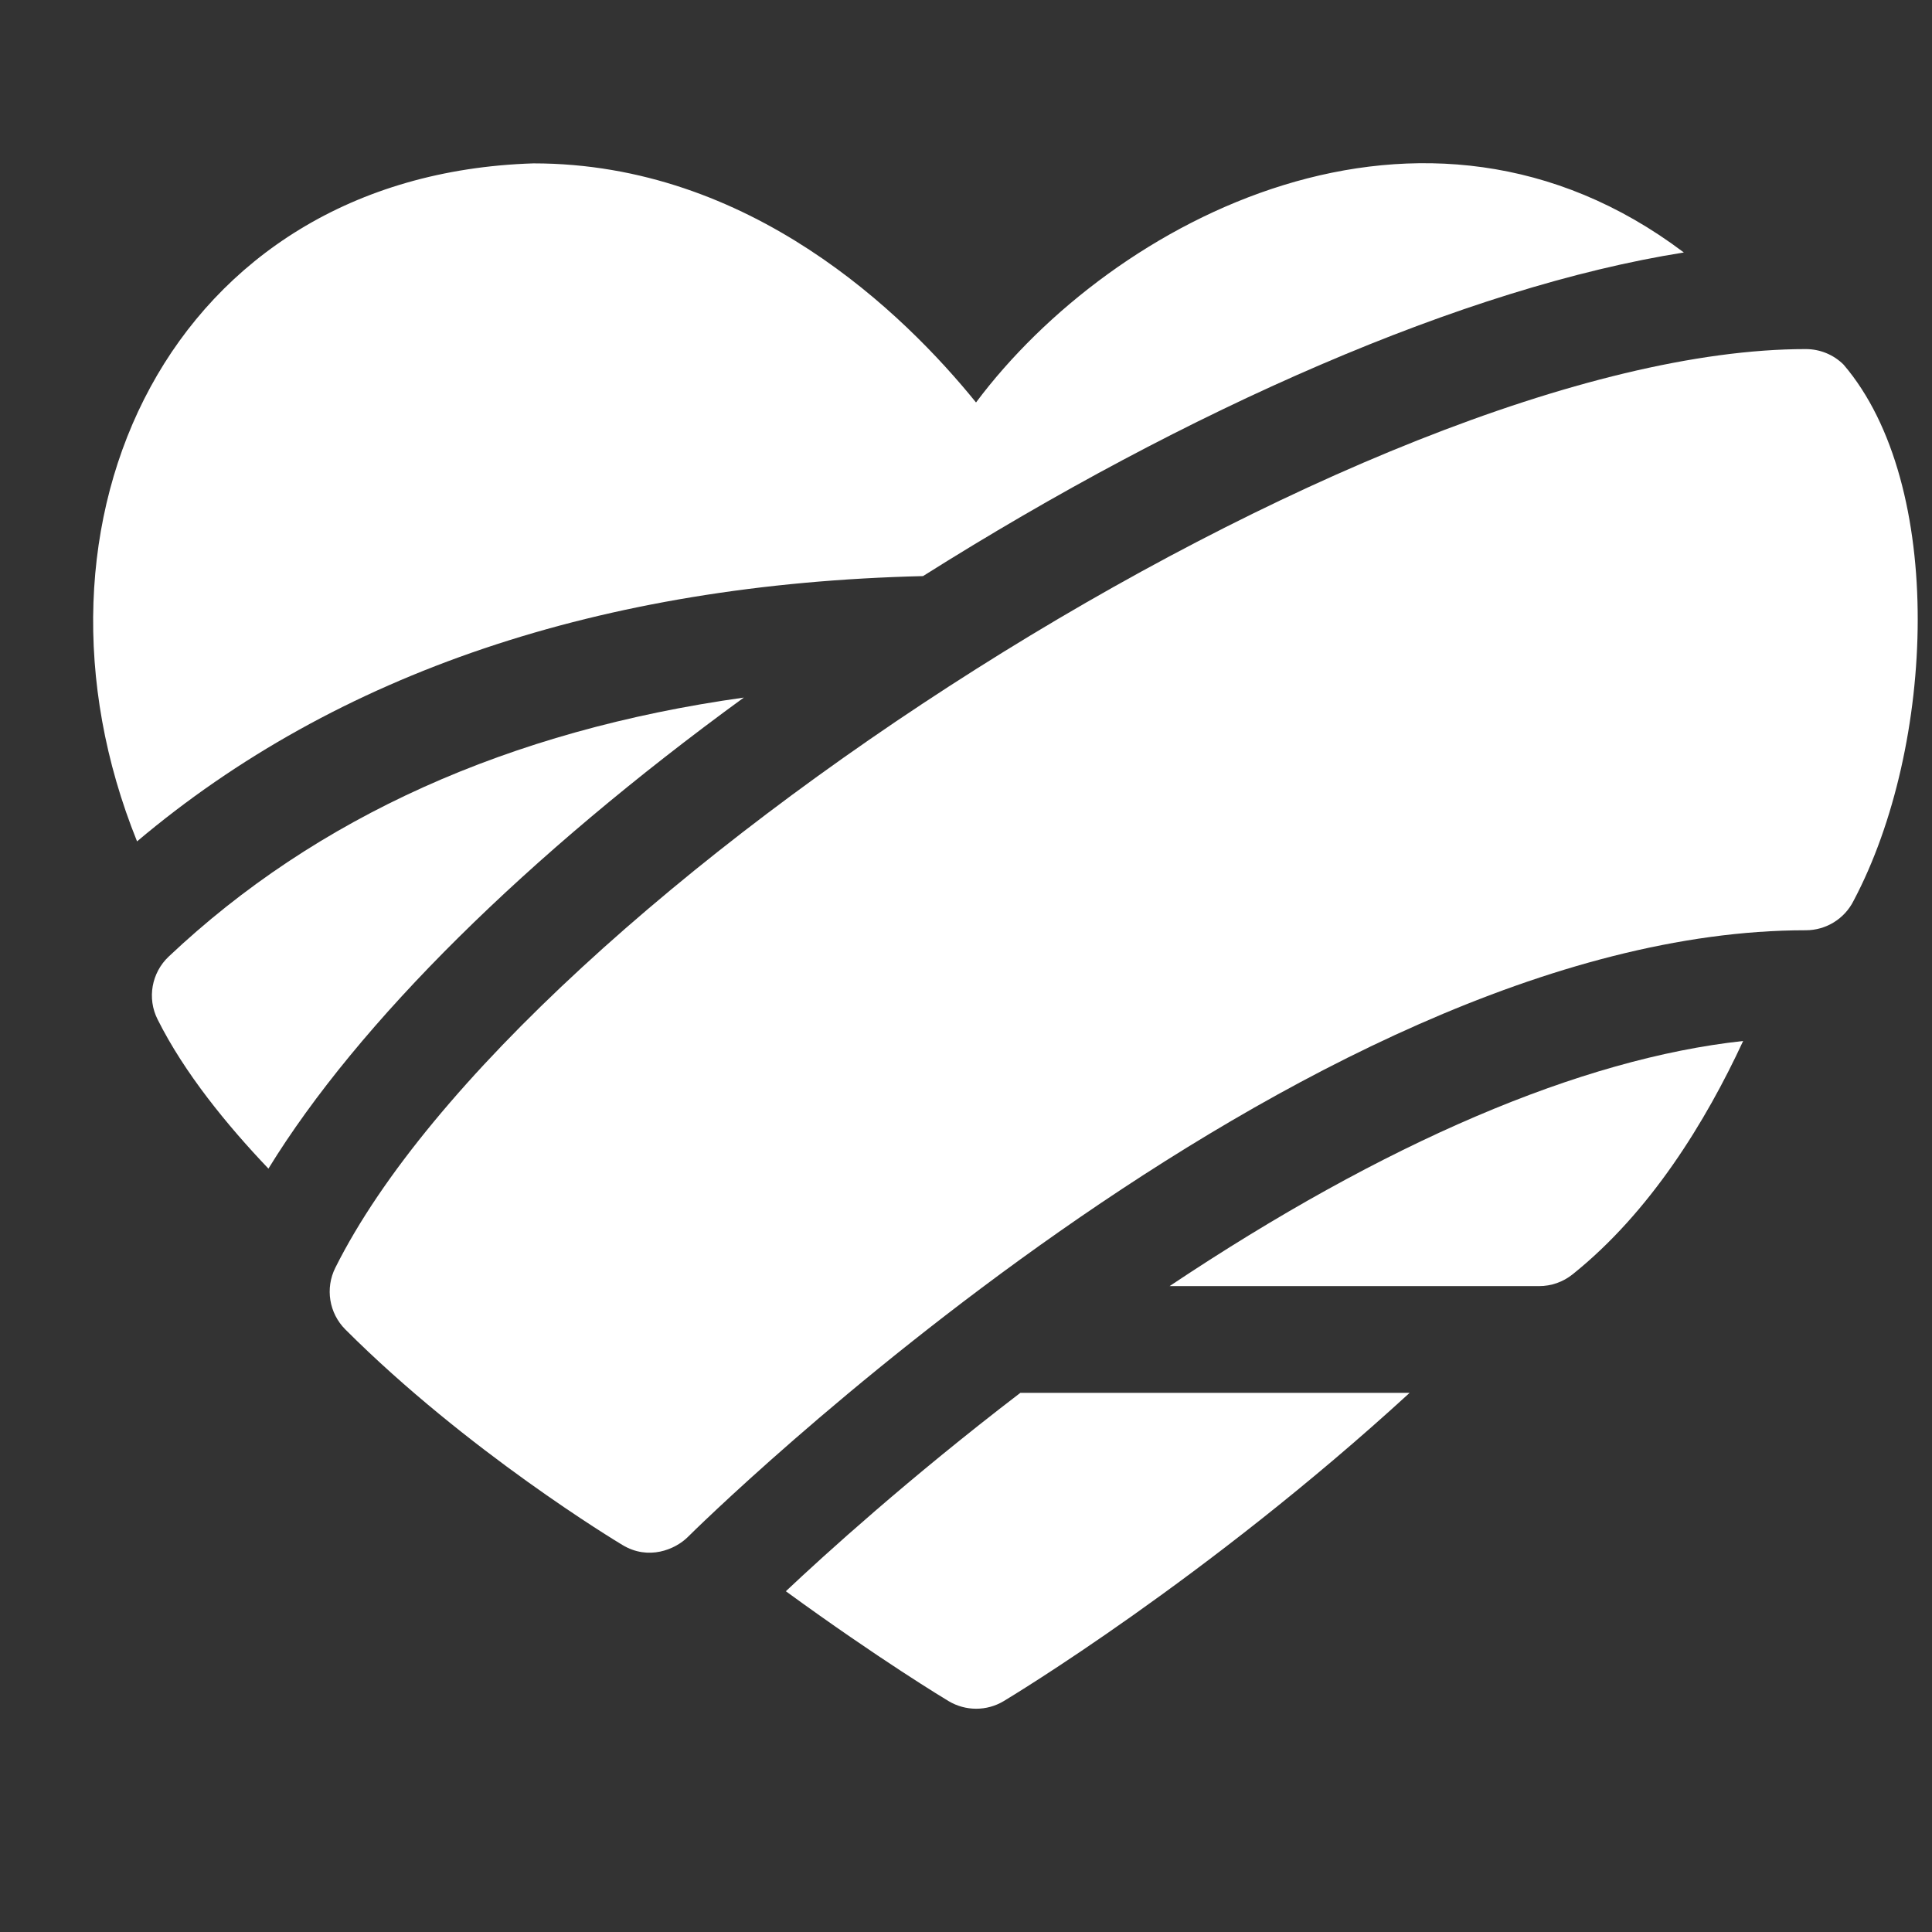 <svg width="16" height="16" viewBox="0 0 16 16" fill="none" xmlns="http://www.w3.org/2000/svg">
<rect x="0" y="0" width="16" height="16" fill="#333333" stroke="none"/>
<g clip-path="url(#clip0_2360_54)">
<path d="M6.508 13.178C7.282 13.742 7.826 14.07 7.856 14.088C7.997 14.172 8.172 14.172 8.312 14.088C8.365 14.056 9.992 13.077 11.674 11.535H8.45C7.525 12.243 6.824 12.88 6.508 13.178Z" fill="white"/>
<path d="M13.945 2.091C11.788 0.463 9.217 1.816 8.083 3.333C7.487 2.597 6.214 1.353 4.418 1.353C1.404 1.448 0.068 4.326 1.135 6.968C2.789 5.572 4.975 4.835 7.644 4.771C9.833 3.391 12.133 2.377 13.945 2.091Z" fill="white"/>
<path d="M6.16 5.777C4.217 6.049 2.62 6.767 1.397 7.922C1.255 8.056 1.217 8.268 1.305 8.442C1.526 8.885 1.881 9.319 2.223 9.678C2.967 8.466 4.367 7.083 6.16 5.777Z" fill="white"/>
<path d="M12.746 10.651C12.847 10.651 12.944 10.617 13.023 10.554C13.669 10.037 14.128 9.285 14.436 8.621C13.093 8.767 11.469 9.46 9.686 10.651H12.746Z" fill="white"/>
<path d="M15.268 3.02C15.185 2.937 15.072 2.891 14.955 2.891C11.328 2.891 4.316 7.422 2.777 10.499C2.692 10.669 2.725 10.875 2.86 11.01C3.869 12.019 5.103 12.764 5.155 12.795C5.37 12.925 5.591 12.833 5.696 12.729C5.746 12.678 10.773 7.704 14.955 7.704C15.123 7.704 15.276 7.609 15.351 7.459C16.028 6.181 16.117 4.013 15.268 3.02Z" fill="white"/>
</g>
<defs>
<clipPath id="clip0_2360_54">
<rect width="15.11" height="15.11" fill="white" transform="translate(0.771 0.195)"/>
</clipPath>
</defs>
</svg>
